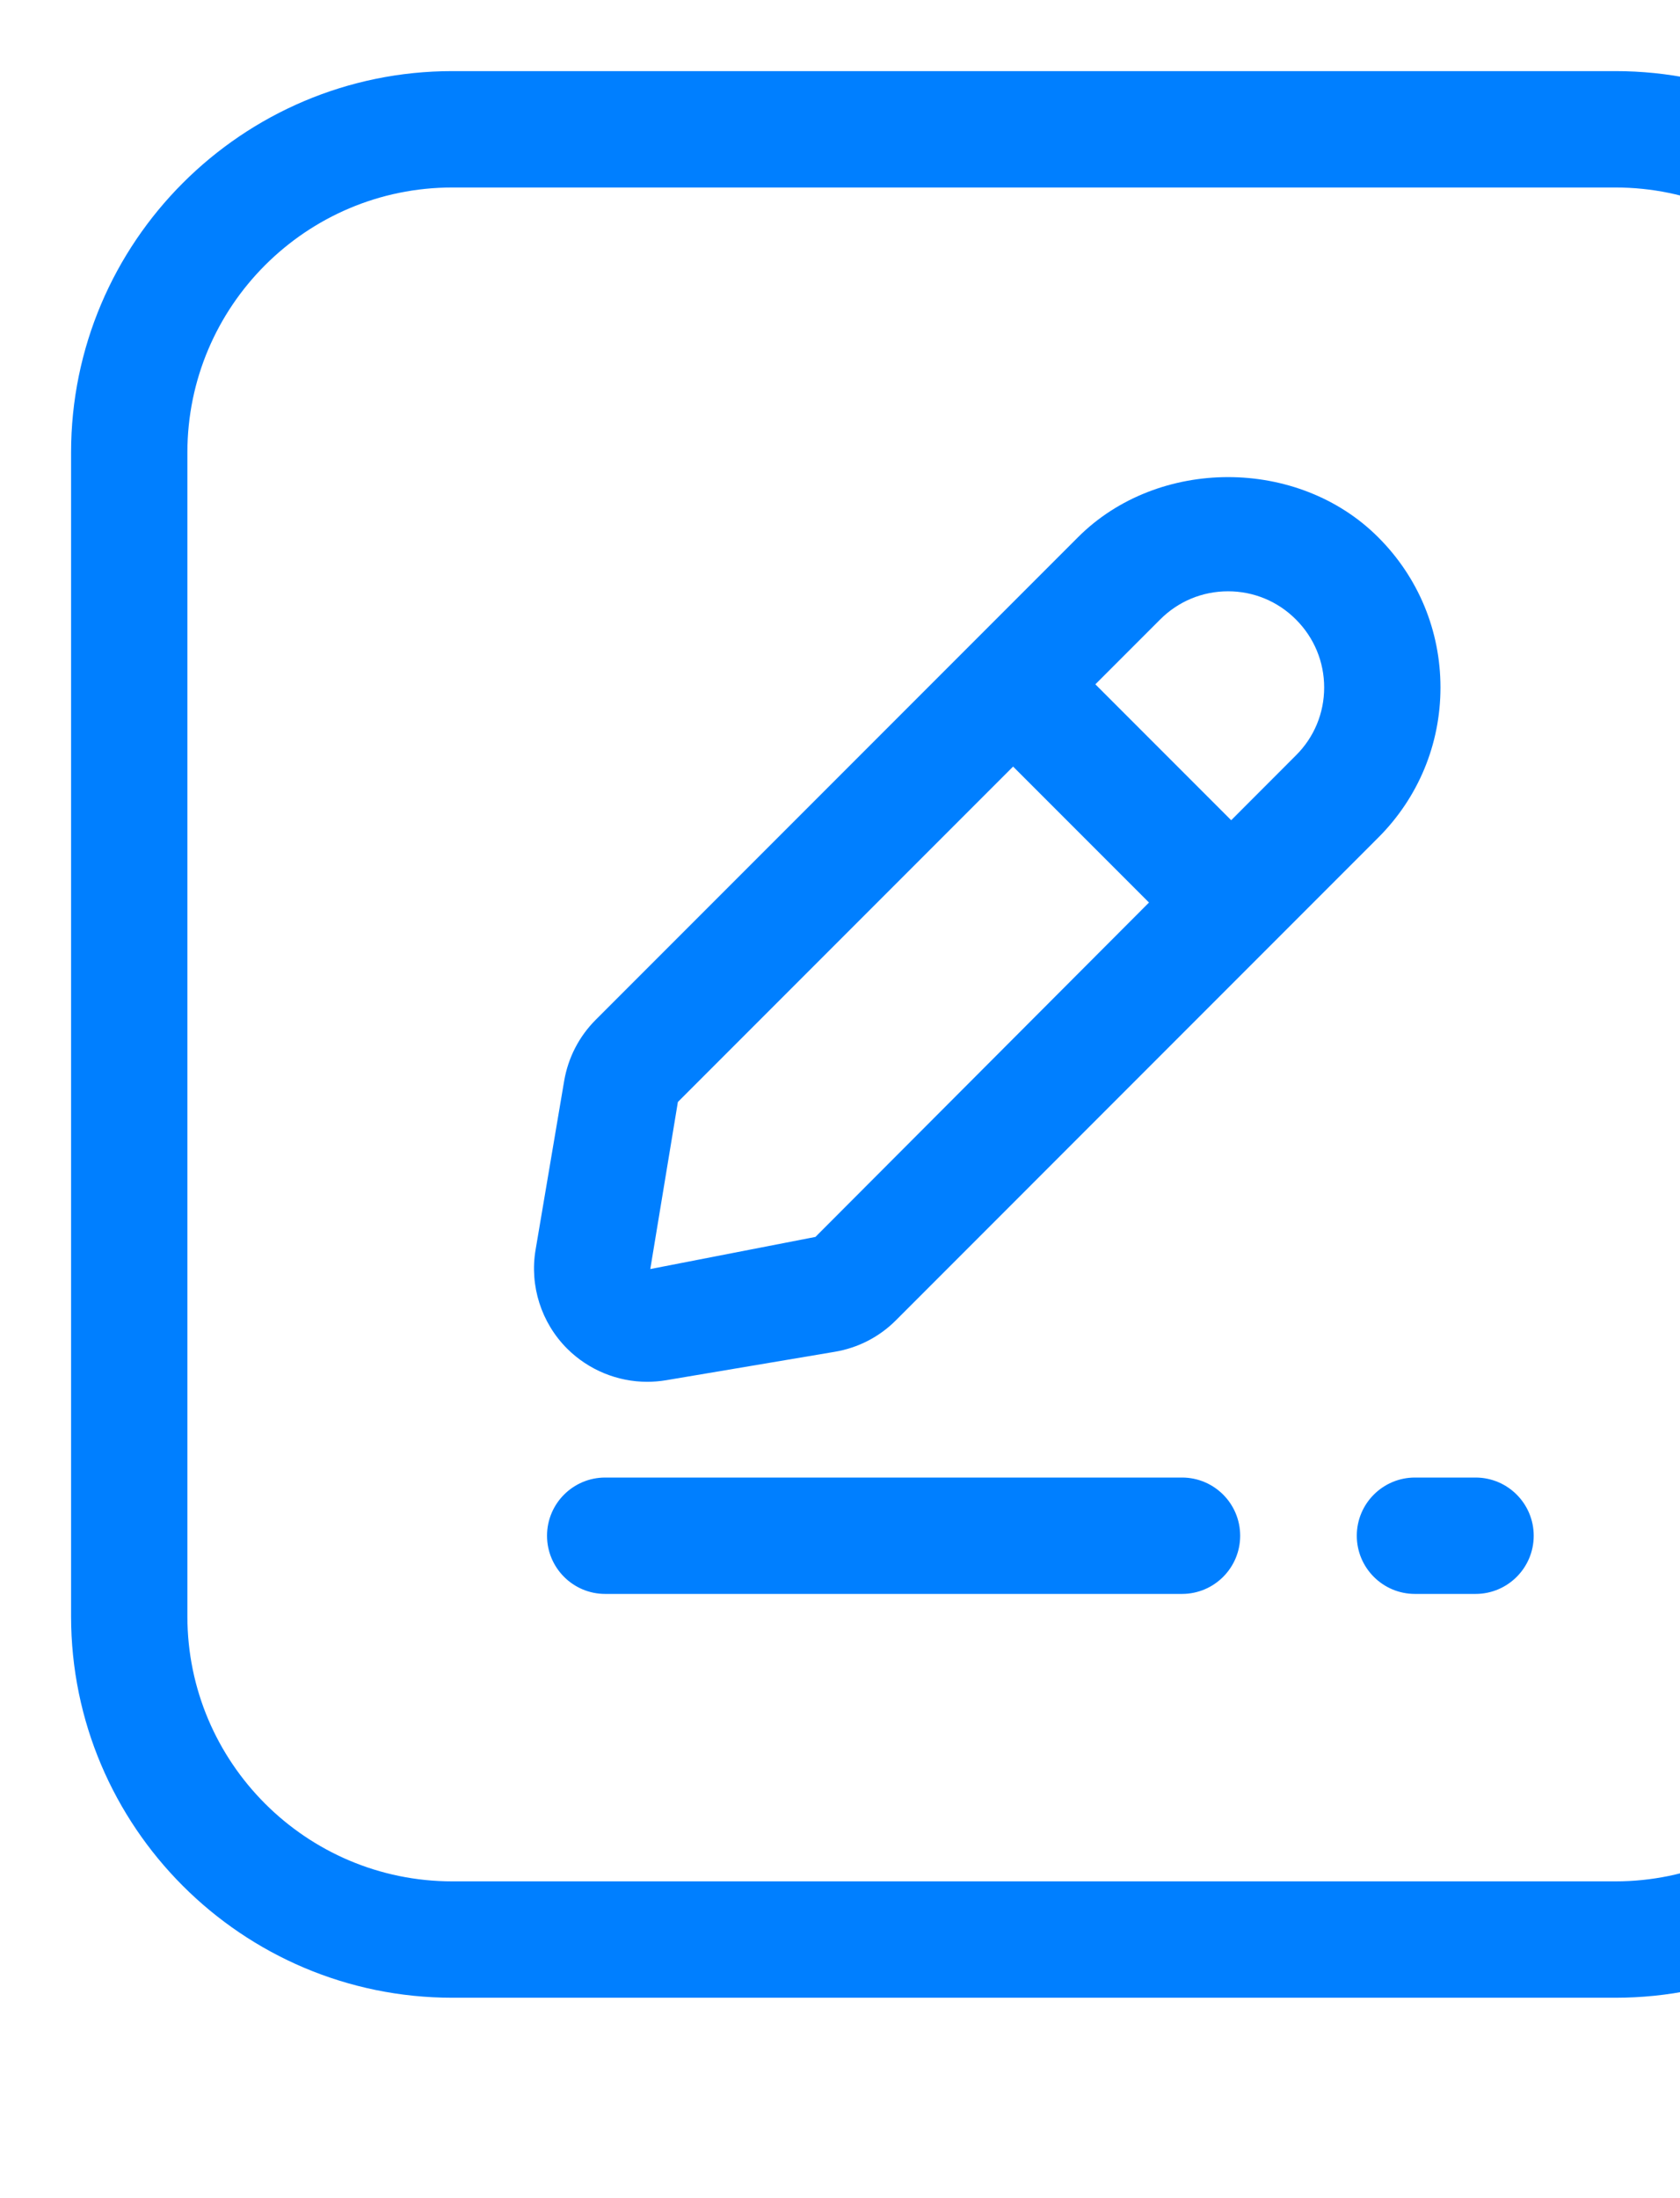 <svg xmlns="http://www.w3.org/2000/svg" xmlns:xlink="http://www.w3.org/1999/xlink" version="1.1" x="0px" y="0px" viewBox="0 0 26 34" style="enable-background:new 0 0 40 40;" xml:space="preserve"><style type="text/css">
	.st0{display:none;}
	.st1{display:inline;}
</style><g><path  fill="#007FFF" d="M25,1.1H7C3.747,1.1,1.1,3.747,1.1,7v18c0,3.253,2.646,5.9,5.9,5.9h18c3.253,0,5.9-2.647,5.9-5.9V7   C30.9,3.747,28.253,1.1,25,1.1z M29.1,25c0,2.261-1.839,4.1-4.1,4.1H7c-2.261,0-4.1-1.839-4.1-4.1V7c0-2.261,1.839-4.1,4.1-4.1h18   c2.261,0,4.1,1.839,4.1,4.1V25z"/><path fill="#007FFF" d="M10.016,21.373c0.097,0,0.194-0.008,0.291-0.024l2.612-0.44c0.362-0.061,0.69-0.23,0.947-0.488l7.463-7.464   c0.621-0.62,0.964-1.446,0.964-2.323c0-0.878-0.342-1.703-0.963-2.323c-1.24-1.242-3.408-1.241-4.647-0.001l-7.465,7.465   c-0.257,0.258-0.425,0.584-0.487,0.945L8.289,19.33c-0.095,0.558,0.088,1.13,0.488,1.53C9.108,21.19,9.556,21.373,10.016,21.373z    M19.006,9.146c0.396,0,0.77,0.155,1.05,0.436c0,0.001,0,0.001,0.001,0.001c0.28,0.28,0.436,0.653,0.436,1.051   c0,0.396-0.155,0.77-0.437,1.05l-1.002,1.003l-2.102-2.102l1.003-1.003C18.235,9.301,18.608,9.146,19.006,9.146z M10.491,17.045   l5.188-5.188l2.103,2.103l-5.162,5.172l-2.556,0.497L10.491,17.045z"/><path fill="#007FFF" d="M22.836,22.854h-0.938c-0.497,0-0.9,0.403-0.9,0.9s0.403,0.9,0.9,0.9h0.938c0.497,0,0.9-0.403,0.9-0.9   S23.333,22.854,22.836,22.854z"/><path fill="#007FFF" d="M18.293,22.854H9.366c-0.497,0-0.9,0.403-0.9,0.9s0.403,0.9,0.9,0.9h8.927c0.497,0,0.9-0.403,0.9-0.9   S18.79,22.854,18.293,22.854z"/></g></svg>